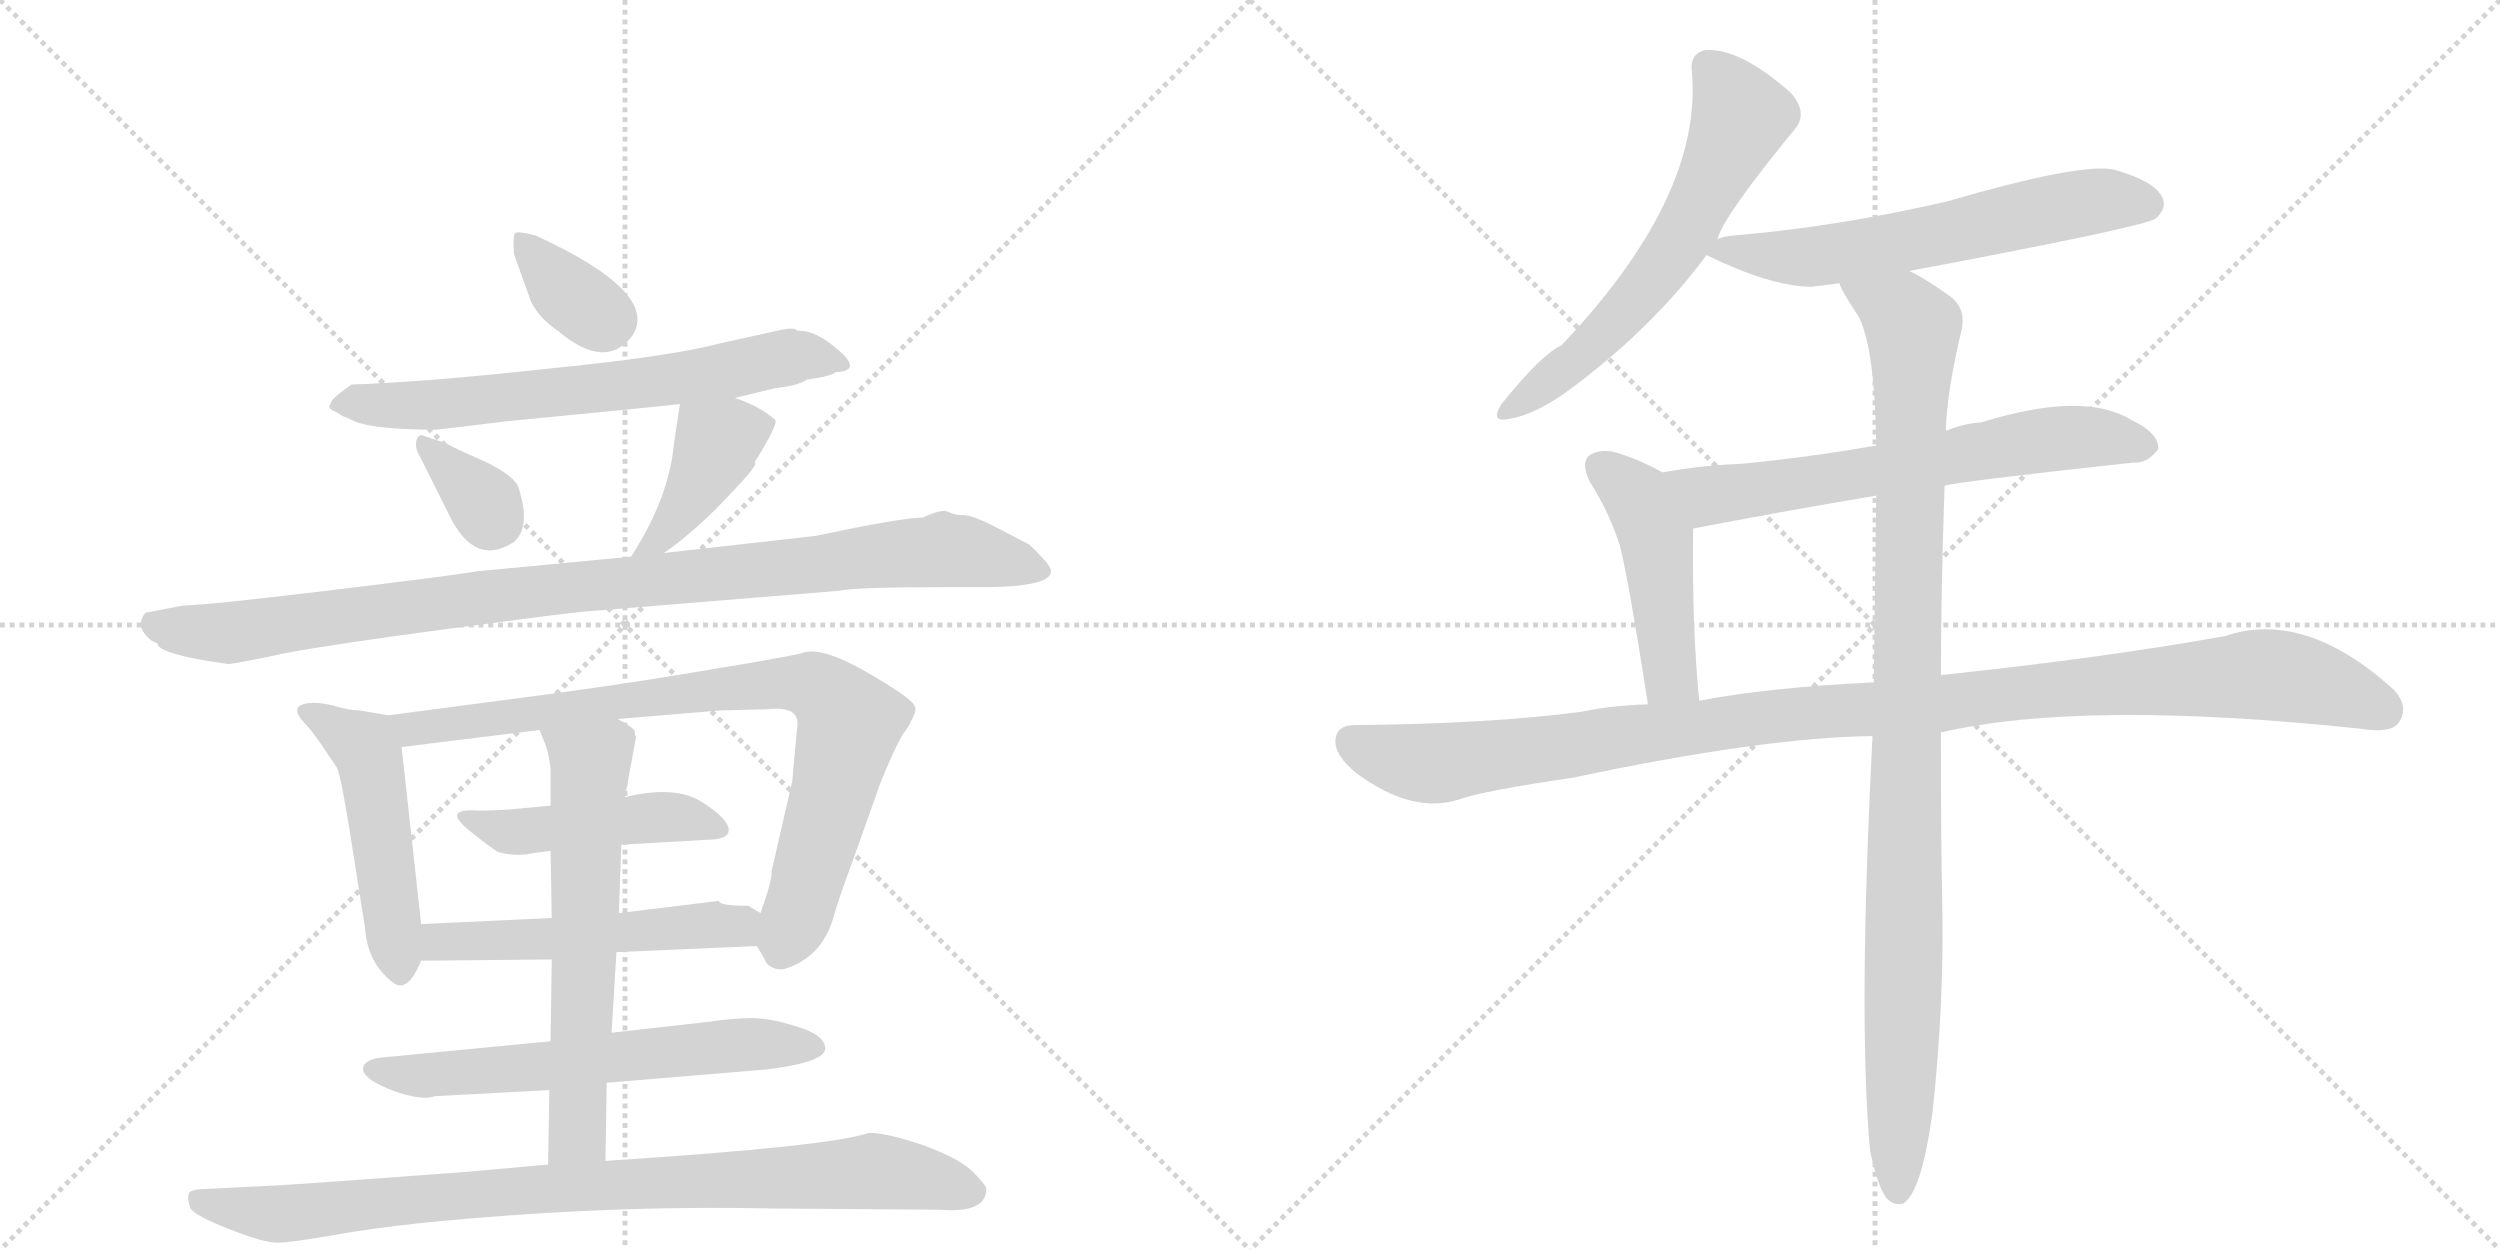 <svg version="1.1" viewBox="0 0 2048 1024" xmlns="http://www.w3.org/2000/svg">
  <g stroke="lightgray" stroke-dasharray="1,1" stroke-width="1" transform="scale(4, 4)">
    <line x1="0" y1="0" x2="256" y2="256"></line>
    <line x1="256" y1="0" x2="0" y2="256"></line>
    <line x1="128" y1="0" x2="128" y2="256"></line>
    <line x1="0" y1="128" x2="256" y2="128"></line>
    <line x1="256" y1="0" x2="512" y2="256"></line>
    <line x1="512" y1="0" x2="256" y2="256"></line>
    <line x1="384" y1="0" x2="384" y2="256"></line>
    <line x1="256" y1="128" x2="512" y2="128"></line>
  </g>
<g transform="scale(1, -1) translate(0, -850)">
   <style type="text/css">
    @keyframes keyframes0 {
      from {
       stroke: black;
       stroke-dashoffset: 357;
       stroke-width: 128;
       }
       54% {
       animation-timing-function: step-end;
       stroke: black;
       stroke-dashoffset: 0;
       stroke-width: 128;
       }
       to {
       stroke: black;
       stroke-width: 1024;
       }
       }
       #make-me-a-hanzi-animation-0 {
         animation: keyframes0 0.541s both;
         animation-delay: 0s;
         animation-timing-function: linear;
       }
    @keyframes keyframes1 {
      from {
       stroke: black;
       stroke-dashoffset: 672;
       stroke-width: 128;
       }
       69% {
       animation-timing-function: step-end;
       stroke: black;
       stroke-dashoffset: 0;
       stroke-width: 128;
       }
       to {
       stroke: black;
       stroke-width: 1024;
       }
       }
       #make-me-a-hanzi-animation-1 {
         animation: keyframes1 0.797s both;
         animation-delay: 0.541s;
         animation-timing-function: linear;
       }
    @keyframes keyframes2 {
      from {
       stroke: black;
       stroke-dashoffset: 339;
       stroke-width: 128;
       }
       52% {
       animation-timing-function: step-end;
       stroke: black;
       stroke-dashoffset: 0;
       stroke-width: 128;
       }
       to {
       stroke: black;
       stroke-width: 1024;
       }
       }
       #make-me-a-hanzi-animation-2 {
         animation: keyframes2 0.526s both;
         animation-delay: 1.337s;
         animation-timing-function: linear;
       }
    @keyframes keyframes3 {
      from {
       stroke: black;
       stroke-dashoffset: 410;
       stroke-width: 128;
       }
       57% {
       animation-timing-function: step-end;
       stroke: black;
       stroke-dashoffset: 0;
       stroke-width: 128;
       }
       to {
       stroke: black;
       stroke-width: 1024;
       }
       }
       #make-me-a-hanzi-animation-3 {
         animation: keyframes3 0.584s both;
         animation-delay: 1.863s;
         animation-timing-function: linear;
       }
    @keyframes keyframes4 {
      from {
       stroke: black;
       stroke-dashoffset: 985;
       stroke-width: 128;
       }
       76% {
       animation-timing-function: step-end;
       stroke: black;
       stroke-dashoffset: 0;
       stroke-width: 128;
       }
       to {
       stroke: black;
       stroke-width: 1024;
       }
       }
       #make-me-a-hanzi-animation-4 {
         animation: keyframes4 1.052s both;
         animation-delay: 2.447s;
         animation-timing-function: linear;
       }
    @keyframes keyframes5 {
      from {
       stroke: black;
       stroke-dashoffset: 489;
       stroke-width: 128;
       }
       61% {
       animation-timing-function: step-end;
       stroke: black;
       stroke-dashoffset: 0;
       stroke-width: 128;
       }
       to {
       stroke: black;
       stroke-width: 1024;
       }
       }
       #make-me-a-hanzi-animation-5 {
         animation: keyframes5 0.648s both;
         animation-delay: 3.499s;
         animation-timing-function: linear;
       }
    @keyframes keyframes6 {
      from {
       stroke: black;
       stroke-dashoffset: 839;
       stroke-width: 128;
       }
       73% {
       animation-timing-function: step-end;
       stroke: black;
       stroke-dashoffset: 0;
       stroke-width: 128;
       }
       to {
       stroke: black;
       stroke-width: 1024;
       }
       }
       #make-me-a-hanzi-animation-6 {
         animation: keyframes6 0.933s both;
         animation-delay: 4.146s;
         animation-timing-function: linear;
       }
    @keyframes keyframes7 {
      from {
       stroke: black;
       stroke-dashoffset: 464;
       stroke-width: 128;
       }
       60% {
       animation-timing-function: step-end;
       stroke: black;
       stroke-dashoffset: 0;
       stroke-width: 128;
       }
       to {
       stroke: black;
       stroke-width: 1024;
       }
       }
       #make-me-a-hanzi-animation-7 {
         animation: keyframes7 0.628s both;
         animation-delay: 5.079s;
         animation-timing-function: linear;
       }
    @keyframes keyframes8 {
      from {
       stroke: black;
       stroke-dashoffset: 522;
       stroke-width: 128;
       }
       63% {
       animation-timing-function: step-end;
       stroke: black;
       stroke-dashoffset: 0;
       stroke-width: 128;
       }
       to {
       stroke: black;
       stroke-width: 1024;
       }
       }
       #make-me-a-hanzi-animation-8 {
         animation: keyframes8 0.675s both;
         animation-delay: 5.707s;
         animation-timing-function: linear;
       }
    @keyframes keyframes9 {
      from {
       stroke: black;
       stroke-dashoffset: 619;
       stroke-width: 128;
       }
       67% {
       animation-timing-function: step-end;
       stroke: black;
       stroke-dashoffset: 0;
       stroke-width: 128;
       }
       to {
       stroke: black;
       stroke-width: 1024;
       }
       }
       #make-me-a-hanzi-animation-9 {
         animation: keyframes9 0.754s both;
         animation-delay: 6.382s;
         animation-timing-function: linear;
       }
    @keyframes keyframes10 {
      from {
       stroke: black;
       stroke-dashoffset: 623;
       stroke-width: 128;
       }
       67% {
       animation-timing-function: step-end;
       stroke: black;
       stroke-dashoffset: 0;
       stroke-width: 128;
       }
       to {
       stroke: black;
       stroke-width: 1024;
       }
       }
       #make-me-a-hanzi-animation-10 {
         animation: keyframes10 0.757s both;
         animation-delay: 7.135s;
         animation-timing-function: linear;
       }
    @keyframes keyframes11 {
      from {
       stroke: black;
       stroke-dashoffset: 894;
       stroke-width: 128;
       }
       74% {
       animation-timing-function: step-end;
       stroke: black;
       stroke-dashoffset: 0;
       stroke-width: 128;
       }
       to {
       stroke: black;
       stroke-width: 1024;
       }
       }
       #make-me-a-hanzi-animation-11 {
         animation: keyframes11 0.978s both;
         animation-delay: 7.892s;
         animation-timing-function: linear;
       }
    @keyframes keyframes12 {
      from {
       stroke: black;
       stroke-dashoffset: 612;
       stroke-width: 128;
       }
       67% {
       animation-timing-function: step-end;
       stroke: black;
       stroke-dashoffset: 0;
       stroke-width: 128;
       }
       to {
       stroke: black;
       stroke-width: 1024;
       }
       }
       #make-me-a-hanzi-animation-12 {
         animation: keyframes12 0.748s both;
         animation-delay: 8.87s;
         animation-timing-function: linear;
       }
    @keyframes keyframes13 {
      from {
       stroke: black;
       stroke-dashoffset: 611;
       stroke-width: 128;
       }
       67% {
       animation-timing-function: step-end;
       stroke: black;
       stroke-dashoffset: 0;
       stroke-width: 128;
       }
       to {
       stroke: black;
       stroke-width: 1024;
       }
       }
       #make-me-a-hanzi-animation-13 {
         animation: keyframes13 0.747s both;
         animation-delay: 9.618s;
         animation-timing-function: linear;
       }
    @keyframes keyframes14 {
      from {
       stroke: black;
       stroke-dashoffset: 652;
       stroke-width: 128;
       }
       68% {
       animation-timing-function: step-end;
       stroke: black;
       stroke-dashoffset: 0;
       stroke-width: 128;
       }
       to {
       stroke: black;
       stroke-width: 1024;
       }
       }
       #make-me-a-hanzi-animation-14 {
         animation: keyframes14 0.781s both;
         animation-delay: 10.365s;
         animation-timing-function: linear;
       }
    @keyframes keyframes15 {
      from {
       stroke: black;
       stroke-dashoffset: 467;
       stroke-width: 128;
       }
       60% {
       animation-timing-function: step-end;
       stroke: black;
       stroke-dashoffset: 0;
       stroke-width: 128;
       }
       to {
       stroke: black;
       stroke-width: 1024;
       }
       }
       #make-me-a-hanzi-animation-15 {
         animation: keyframes15 0.63s both;
         animation-delay: 11.146s;
         animation-timing-function: linear;
       }
    @keyframes keyframes16 {
      from {
       stroke: black;
       stroke-dashoffset: 1114;
       stroke-width: 128;
       }
       78% {
       animation-timing-function: step-end;
       stroke: black;
       stroke-dashoffset: 0;
       stroke-width: 128;
       }
       to {
       stroke: black;
       stroke-width: 1024;
       }
       }
       #make-me-a-hanzi-animation-16 {
         animation: keyframes16 1.157s both;
         animation-delay: 11.776s;
         animation-timing-function: linear;
       }
    @keyframes keyframes17 {
      from {
       stroke: black;
       stroke-dashoffset: 1029;
       stroke-width: 128;
       }
       77% {
       animation-timing-function: step-end;
       stroke: black;
       stroke-dashoffset: 0;
       stroke-width: 128;
       }
       to {
       stroke: black;
       stroke-width: 1024;
       }
       }
       #make-me-a-hanzi-animation-17 {
         animation: keyframes17 1.087s both;
         animation-delay: 12.932s;
         animation-timing-function: linear;
       }
</style>
<path d="M 435 603 Q 442 589 457 579 Q 496 546 518 575 Q 541 610 439 657 Q 424 661 422 659 Q 420 657 421 642 L 435 603 Z" fill="lightgray"></path> 
<path d="M 602 524 L 635 532 Q 654 534 661 539 Q 682 542 684 545 Q 707 546 687 563 Q 668 580 653 579 Q 652 582 641 580 L 591 569 Q 550 558 449 548 Q 349 537 288 535 Q 275 526 272 522 Q 271 519 270 518 Q 269 516 272 514 L 278 511 Q 280 509 284 508 L 290 505 Q 306 498 358 498 L 416 505 Q 541 517 557 519 L 602 524 Z" fill="lightgray"></path> 
<path d="M 343 478 L 368 428 Q 389 385 421 406 Q 435 418 425 450 Q 422 460 397 472 Q 372 483 365 487 L 347 493 Q 343 495 341 489 Q 340 483 343 478 Z" fill="lightgray"></path> 
<path d="M 544 397 Q 571 416 597 444 Q 623 471 618 471 Q 638 503 635 506 Q 623 517 602 524 C 574 534 560 539 557 519 L 552 486 Q 548 442 517 394 C 501 369 520 379 544 397 Z" fill="lightgray"></path> 
<path d="M 150 354 L 119 348 Q 113 340 117 333 Q 122 325 129 323 Q 129 314 187 306 Q 197 307 234 315 Q 271 322 368 335 Q 466 348 479 349 L 687 366 Q 701 369 772 369 L 794 369 Q 861 368 861 382 Q 861 386 852 395 Q 844 404 841 405 L 818 417 Q 797 428 789 428 Q 782 428 776 431 Q 771 433 756 426 Q 739 426 668 411 L 544 397 L 517 394 L 391 382 Q 367 378 267 366 Q 167 354 150 354 Z" fill="lightgray"></path> 
<path d="M 345 93 L 329 238 C 326 263 326 263 318 264 L 295 268 Q 286 268 273 272 Q 261 275 253 274 Q 235 272 251 256 Q 255 252 264 239 L 276 221 Q 279 216 287 166 L 299 90 Q 301 61 322 45 Q 334 36 345 63 L 345 93 Z" fill="lightgray"></path> 
<path d="M 329 238 L 442 252 L 506 261 L 590 268 L 629 269 Q 656 272 653 254 L 649 210 L 632 136 Q 633 130 623 102 C 616 81 616 81 620 75 L 626 65 Q 628 58 637 56 L 642 56 Q 672 65 682 96 Q 687 114 699 146 L 721 208 Q 734 240 740 249 Q 746 257 746 259 Q 747 260 749 265 Q 751 269 749 272 Q 747 278 709 300 Q 672 321 657 315 Q 655 314 615 307 L 555 297 Q 513 290 447 281 L 318 264 C 288 260 299 234 329 238 Z" fill="lightgray"></path> 
<path d="M 451 190 L 429 188 Q 412 186 391 186 Q 362 188 384 170 Q 400 157 408 152 Q 423 148 436 151 L 451 153 L 509 158 L 578 162 Q 597 162 597 170 Q 597 179 575 193 Q 553 207 512 197 L 451 190 Z" fill="lightgray"></path> 
<path d="M 452 98 L 345 93 C 315 92 315 63 345 63 L 452 64 L 505 70 L 620 75 C 650 76 649 87 623 102 L 613 108 Q 589 108 589 112 L 507 102 L 452 98 Z" fill="lightgray"></path> 
<path d="M 581 13 L 501 4 L 451 -3 L 316 -16 Q 301 -17 298 -23 Q 295 -29 306 -36 Q 318 -43 333 -47 Q 349 -51 356 -48 L 450 -43 L 497 -37 L 629 -26 Q 676 -20 676 -9 Q 676 2 653 9 Q 631 16 616 16 Q 602 16 581 13 Z" fill="lightgray"></path> 
<path d="M 442 252 L 446 242 Q 449 236 451 221 L 451 190 L 451 153 L 452 98 L 452 64 L 451 -3 L 450 -43 L 449 -104 C 449 -134 496 -131 496 -101 L 497 -37 L 501 4 L 505 70 L 507 102 L 509 158 L 512 197 L 521 246 Q 520 248 520 251 Q 519 254 506 261 C 480 277 431 280 442 252 Z" fill="lightgray"></path> 
<path d="M 449 -104 L 382 -110 Q 248 -120 228 -121 L 169 -124 Q 158 -124 155 -127 Q 153 -131 156 -140 Q 160 -146 188 -157 Q 216 -168 227 -168 Q 238 -168 272 -162 Q 306 -156 344 -152 Q 493 -137 632 -140 L 770 -141 Q 808 -144 808 -124 Q 808 -121 797 -110 Q 786 -99 756 -88 Q 726 -78 712 -78 Q 681 -89 496 -101 L 449 -104 Z" fill="lightgray"></path> 
<path d="M 1407 654 Q 1411 672 1471 745 Q 1481 758 1467 774 Q 1425 811 1397 809 Q 1384 806 1386 791 Q 1395 689 1279 567 Q 1263 560 1230 519 Q 1220 503 1237 507 Q 1256 510 1282 528 Q 1352 579 1398 641 L 1407 654 Z" fill="lightgray"></path> 
<path d="M 1564 628 Q 1756 664 1766 671 Q 1776 680 1771 689 Q 1764 702 1732 711 Q 1705 717 1595 685 Q 1504 664 1419 657 Q 1410 656 1407 654 C 1383 648 1383 648 1398 641 Q 1449 616 1483 615 Q 1493 616 1507 618 L 1564 628 Z" fill="lightgray"></path> 
<path d="M 1593 452 Q 1600 455 1747 471 Q 1759 470 1768 482 Q 1769 495 1746 506 Q 1707 530 1623 504 Q 1608 503 1594 497 L 1537 485 Q 1479 475 1426 470 Q 1395 469 1362 463 C 1332 458 1358 411 1387 417 Q 1454 430 1537 444 L 1593 452 Z" fill="lightgray"></path> 
<path d="M 1362 463 Q 1344 473 1325 479 Q 1312 483 1302 477 Q 1295 471 1302 456 Q 1318 431 1327 403 Q 1334 376 1350 273 C 1355 243 1395 246 1392 276 Q 1386 336 1387 417 C 1387 447 1387 450 1362 463 Z" fill="lightgray"></path> 
<path d="M 1590 250 Q 1707 277 1934 253 Q 1959 249 1965 258 Q 1974 271 1961 285 Q 1888 351 1823 329 Q 1723 311 1590 297 L 1535 291 Q 1450 287 1392 276 L 1350 273 Q 1319 272 1296 267 Q 1221 257 1110 256 Q 1095 256 1094 244 Q 1093 231 1112 216 Q 1157 183 1195 195 Q 1214 202 1289 213 Q 1445 246 1534 247 L 1590 250 Z" fill="lightgray"></path> 
<path d="M 1532 -93 Q 1538 -121 1545 -131 Q 1551 -138 1559 -136 Q 1574 -127 1583 -62 Q 1593 28 1591 116 Q 1590 155 1590 250 L 1590 297 Q 1590 364 1593 452 L 1594 497 Q 1595 530 1607 580 Q 1611 599 1595 609 Q 1577 622 1564 628 C 1538 643 1493 644 1507 618 Q 1507 614 1523 590 Q 1536 563 1537 485 L 1537 444 Q 1536 375 1535 291 L 1534 247 Q 1522 16 1532 -93 Z" fill="lightgray"></path> 
      <clipPath id="make-me-a-hanzi-clip-0">
      <path d="M 435 603 Q 442 589 457 579 Q 496 546 518 575 Q 541 610 439 657 Q 424 661 422 659 Q 420 657 421 642 L 435 603 Z" fill="lightgray"></path>
      </clipPath>
      <path clip-path="url(#make-me-a-hanzi-clip-0)" d="M 425 656 L 466 610 L 499 588 " fill="none" id="make-me-a-hanzi-animation-0" stroke-dasharray="229 458" stroke-linecap="round"></path>

      <clipPath id="make-me-a-hanzi-clip-1">
      <path d="M 602 524 L 635 532 Q 654 534 661 539 Q 682 542 684 545 Q 707 546 687 563 Q 668 580 653 579 Q 652 582 641 580 L 591 569 Q 550 558 449 548 Q 349 537 288 535 Q 275 526 272 522 Q 271 519 270 518 Q 269 516 272 514 L 278 511 Q 280 509 284 508 L 290 505 Q 306 498 358 498 L 416 505 Q 541 517 557 519 L 602 524 Z" fill="lightgray"></path>
      </clipPath>
      <path clip-path="url(#make-me-a-hanzi-clip-1)" d="M 275 518 L 475 529 L 656 559 L 688 554 " fill="none" id="make-me-a-hanzi-animation-1" stroke-dasharray="544 1088" stroke-linecap="round"></path>

      <clipPath id="make-me-a-hanzi-clip-2">
      <path d="M 343 478 L 368 428 Q 389 385 421 406 Q 435 418 425 450 Q 422 460 397 472 Q 372 483 365 487 L 347 493 Q 343 495 341 489 Q 340 483 343 478 Z" fill="lightgray"></path>
      </clipPath>
      <path clip-path="url(#make-me-a-hanzi-clip-2)" d="M 348 485 L 381 455 L 404 424 " fill="none" id="make-me-a-hanzi-animation-2" stroke-dasharray="211 422" stroke-linecap="round"></path>

      <clipPath id="make-me-a-hanzi-clip-3">
      <path d="M 544 397 Q 571 416 597 444 Q 623 471 618 471 Q 638 503 635 506 Q 623 517 602 524 C 574 534 560 539 557 519 L 552 486 Q 548 442 517 394 C 501 369 520 379 544 397 Z" fill="lightgray"></path>
      </clipPath>
      <path clip-path="url(#make-me-a-hanzi-clip-3)" d="M 627 504 L 587 486 L 550 421 L 536 405 L 523 400 " fill="none" id="make-me-a-hanzi-animation-3" stroke-dasharray="282 564" stroke-linecap="round"></path>

      <clipPath id="make-me-a-hanzi-clip-4">
      <path d="M 150 354 L 119 348 Q 113 340 117 333 Q 122 325 129 323 Q 129 314 187 306 Q 197 307 234 315 Q 271 322 368 335 Q 466 348 479 349 L 687 366 Q 701 369 772 369 L 794 369 Q 861 368 861 382 Q 861 386 852 395 Q 844 404 841 405 L 818 417 Q 797 428 789 428 Q 782 428 776 431 Q 771 433 756 426 Q 739 426 668 411 L 544 397 L 517 394 L 391 382 Q 367 378 267 366 Q 167 354 150 354 Z" fill="lightgray"></path>
      </clipPath>
      <path clip-path="url(#make-me-a-hanzi-clip-4)" d="M 129 339 L 178 330 L 417 364 L 773 400 L 851 384 " fill="none" id="make-me-a-hanzi-animation-4" stroke-dasharray="857 1714" stroke-linecap="round"></path>

      <clipPath id="make-me-a-hanzi-clip-5">
      <path d="M 345 93 L 329 238 C 326 263 326 263 318 264 L 295 268 Q 286 268 273 272 Q 261 275 253 274 Q 235 272 251 256 Q 255 252 264 239 L 276 221 Q 279 216 287 166 L 299 90 Q 301 61 322 45 Q 334 36 345 63 L 345 93 Z" fill="lightgray"></path>
      </clipPath>
      <path clip-path="url(#make-me-a-hanzi-clip-5)" d="M 252 265 L 301 234 L 328 61 " fill="none" id="make-me-a-hanzi-animation-5" stroke-dasharray="361 722" stroke-linecap="round"></path>

      <clipPath id="make-me-a-hanzi-clip-6">
      <path d="M 329 238 L 442 252 L 506 261 L 590 268 L 629 269 Q 656 272 653 254 L 649 210 L 632 136 Q 633 130 623 102 C 616 81 616 81 620 75 L 626 65 Q 628 58 637 56 L 642 56 Q 672 65 682 96 Q 687 114 699 146 L 721 208 Q 734 240 740 249 Q 746 257 746 259 Q 747 260 749 265 Q 751 269 749 272 Q 747 278 709 300 Q 672 321 657 315 Q 655 314 615 307 L 555 297 Q 513 290 447 281 L 318 264 C 288 260 299 234 329 238 Z" fill="lightgray"></path>
      </clipPath>
      <path clip-path="url(#make-me-a-hanzi-clip-6)" d="M 326 260 L 349 253 L 629 291 L 674 284 L 696 259 L 695 251 L 640 70 " fill="none" id="make-me-a-hanzi-animation-6" stroke-dasharray="711 1422" stroke-linecap="round"></path>

      <clipPath id="make-me-a-hanzi-clip-7">
      <path d="M 451 190 L 429 188 Q 412 186 391 186 Q 362 188 384 170 Q 400 157 408 152 Q 423 148 436 151 L 451 153 L 509 158 L 578 162 Q 597 162 597 170 Q 597 179 575 193 Q 553 207 512 197 L 451 190 Z" fill="lightgray"></path>
      </clipPath>
      <path clip-path="url(#make-me-a-hanzi-clip-7)" d="M 384 180 L 418 168 L 552 181 L 588 172 " fill="none" id="make-me-a-hanzi-animation-7" stroke-dasharray="336 672" stroke-linecap="round"></path>

      <clipPath id="make-me-a-hanzi-clip-8">
      <path d="M 452 98 L 345 93 C 315 92 315 63 345 63 L 452 64 L 505 70 L 620 75 C 650 76 649 87 623 102 L 613 108 Q 589 108 589 112 L 507 102 L 452 98 Z" fill="lightgray"></path>
      </clipPath>
      <path clip-path="url(#make-me-a-hanzi-clip-8)" d="M 353 86 L 368 78 L 603 93 L 612 83 " fill="none" id="make-me-a-hanzi-animation-8" stroke-dasharray="394 788" stroke-linecap="round"></path>

      <clipPath id="make-me-a-hanzi-clip-9">
      <path d="M 581 13 L 501 4 L 451 -3 L 316 -16 Q 301 -17 298 -23 Q 295 -29 306 -36 Q 318 -43 333 -47 Q 349 -51 356 -48 L 450 -43 L 497 -37 L 629 -26 Q 676 -20 676 -9 Q 676 2 653 9 Q 631 16 616 16 Q 602 16 581 13 Z" fill="lightgray"></path>
      </clipPath>
      <path clip-path="url(#make-me-a-hanzi-clip-9)" d="M 306 -27 L 349 -31 L 612 -5 L 667 -7 " fill="none" id="make-me-a-hanzi-animation-9" stroke-dasharray="491 982" stroke-linecap="round"></path>

      <clipPath id="make-me-a-hanzi-clip-10">
      <path d="M 442 252 L 446 242 Q 449 236 451 221 L 451 190 L 451 153 L 452 98 L 452 64 L 451 -3 L 450 -43 L 449 -104 C 449 -134 496 -131 496 -101 L 497 -37 L 501 4 L 505 70 L 507 102 L 509 158 L 512 197 L 521 246 Q 520 248 520 251 Q 519 254 506 261 C 480 277 431 280 442 252 Z" fill="lightgray"></path>
      </clipPath>
      <path clip-path="url(#make-me-a-hanzi-clip-10)" d="M 449 249 L 484 221 L 473 -69 L 456 -96 " fill="none" id="make-me-a-hanzi-animation-10" stroke-dasharray="495 990" stroke-linecap="round"></path>

      <clipPath id="make-me-a-hanzi-clip-11">
      <path d="M 449 -104 L 382 -110 Q 248 -120 228 -121 L 169 -124 Q 158 -124 155 -127 Q 153 -131 156 -140 Q 160 -146 188 -157 Q 216 -168 227 -168 Q 238 -168 272 -162 Q 306 -156 344 -152 Q 493 -137 632 -140 L 770 -141 Q 808 -144 808 -124 Q 808 -121 797 -110 Q 786 -99 756 -88 Q 726 -78 712 -78 Q 681 -89 496 -101 L 449 -104 Z" fill="lightgray"></path>
      </clipPath>
      <path clip-path="url(#make-me-a-hanzi-clip-11)" d="M 164 -133 L 230 -145 L 370 -128 L 710 -110 L 756 -114 L 798 -126 " fill="none" id="make-me-a-hanzi-animation-11" stroke-dasharray="766 1532" stroke-linecap="round"></path>

      <clipPath id="make-me-a-hanzi-clip-12">
      <path d="M 1407 654 Q 1411 672 1471 745 Q 1481 758 1467 774 Q 1425 811 1397 809 Q 1384 806 1386 791 Q 1395 689 1279 567 Q 1263 560 1230 519 Q 1220 503 1237 507 Q 1256 510 1282 528 Q 1352 579 1398 641 L 1407 654 Z" fill="lightgray"></path>
      </clipPath>
      <path clip-path="url(#make-me-a-hanzi-clip-12)" d="M 1399 795 L 1426 754 L 1382 662 L 1322 585 L 1291 554 L 1240 517 " fill="none" id="make-me-a-hanzi-animation-12" stroke-dasharray="484 968" stroke-linecap="round"></path>

      <clipPath id="make-me-a-hanzi-clip-13">
      <path d="M 1564 628 Q 1756 664 1766 671 Q 1776 680 1771 689 Q 1764 702 1732 711 Q 1705 717 1595 685 Q 1504 664 1419 657 Q 1410 656 1407 654 C 1383 648 1383 648 1398 641 Q 1449 616 1483 615 Q 1493 616 1507 618 L 1564 628 Z" fill="lightgray"></path>
      </clipPath>
      <path clip-path="url(#make-me-a-hanzi-clip-13)" d="M 1409 643 L 1497 641 L 1713 685 L 1759 683 " fill="none" id="make-me-a-hanzi-animation-13" stroke-dasharray="483 966" stroke-linecap="round"></path>

      <clipPath id="make-me-a-hanzi-clip-14">
      <path d="M 1593 452 Q 1600 455 1747 471 Q 1759 470 1768 482 Q 1769 495 1746 506 Q 1707 530 1623 504 Q 1608 503 1594 497 L 1537 485 Q 1479 475 1426 470 Q 1395 469 1362 463 C 1332 458 1358 411 1387 417 Q 1454 430 1537 444 L 1593 452 Z" fill="lightgray"></path>
      </clipPath>
      <path clip-path="url(#make-me-a-hanzi-clip-14)" d="M 1369 460 L 1403 444 L 1689 492 L 1757 484 " fill="none" id="make-me-a-hanzi-animation-14" stroke-dasharray="524 1048" stroke-linecap="round"></path>

      <clipPath id="make-me-a-hanzi-clip-15">
      <path d="M 1362 463 Q 1344 473 1325 479 Q 1312 483 1302 477 Q 1295 471 1302 456 Q 1318 431 1327 403 Q 1334 376 1350 273 C 1355 243 1395 246 1392 276 Q 1386 336 1387 417 C 1387 447 1387 450 1362 463 Z" fill="lightgray"></path>
      </clipPath>
      <path clip-path="url(#make-me-a-hanzi-clip-15)" d="M 1311 468 L 1342 442 L 1352 420 L 1366 308 L 1370 295 L 1385 282 " fill="none" id="make-me-a-hanzi-animation-15" stroke-dasharray="339 678" stroke-linecap="round"></path>

      <clipPath id="make-me-a-hanzi-clip-16">
      <path d="M 1590 250 Q 1707 277 1934 253 Q 1959 249 1965 258 Q 1974 271 1961 285 Q 1888 351 1823 329 Q 1723 311 1590 297 L 1535 291 Q 1450 287 1392 276 L 1350 273 Q 1319 272 1296 267 Q 1221 257 1110 256 Q 1095 256 1094 244 Q 1093 231 1112 216 Q 1157 183 1195 195 Q 1214 202 1289 213 Q 1445 246 1534 247 L 1590 250 Z" fill="lightgray"></path>
      </clipPath>
      <path clip-path="url(#make-me-a-hanzi-clip-16)" d="M 1107 243 L 1133 231 L 1182 225 L 1475 266 L 1839 297 L 1896 291 L 1953 268 " fill="none" id="make-me-a-hanzi-animation-16" stroke-dasharray="986 1972" stroke-linecap="round"></path>

      <clipPath id="make-me-a-hanzi-clip-17">
      <path d="M 1532 -93 Q 1538 -121 1545 -131 Q 1551 -138 1559 -136 Q 1574 -127 1583 -62 Q 1593 28 1591 116 Q 1590 155 1590 250 L 1590 297 Q 1590 364 1593 452 L 1594 497 Q 1595 530 1607 580 Q 1611 599 1595 609 Q 1577 622 1564 628 C 1538 643 1493 644 1507 618 Q 1507 614 1523 590 Q 1536 563 1537 485 L 1537 444 Q 1536 375 1535 291 L 1534 247 Q 1522 16 1532 -93 Z" fill="lightgray"></path>
      </clipPath>
      <path clip-path="url(#make-me-a-hanzi-clip-17)" d="M 1514 618 L 1560 591 L 1568 580 L 1555 -126 " fill="none" id="make-me-a-hanzi-animation-17" stroke-dasharray="901 1802" stroke-linecap="round"></path>

</g>
</svg>
